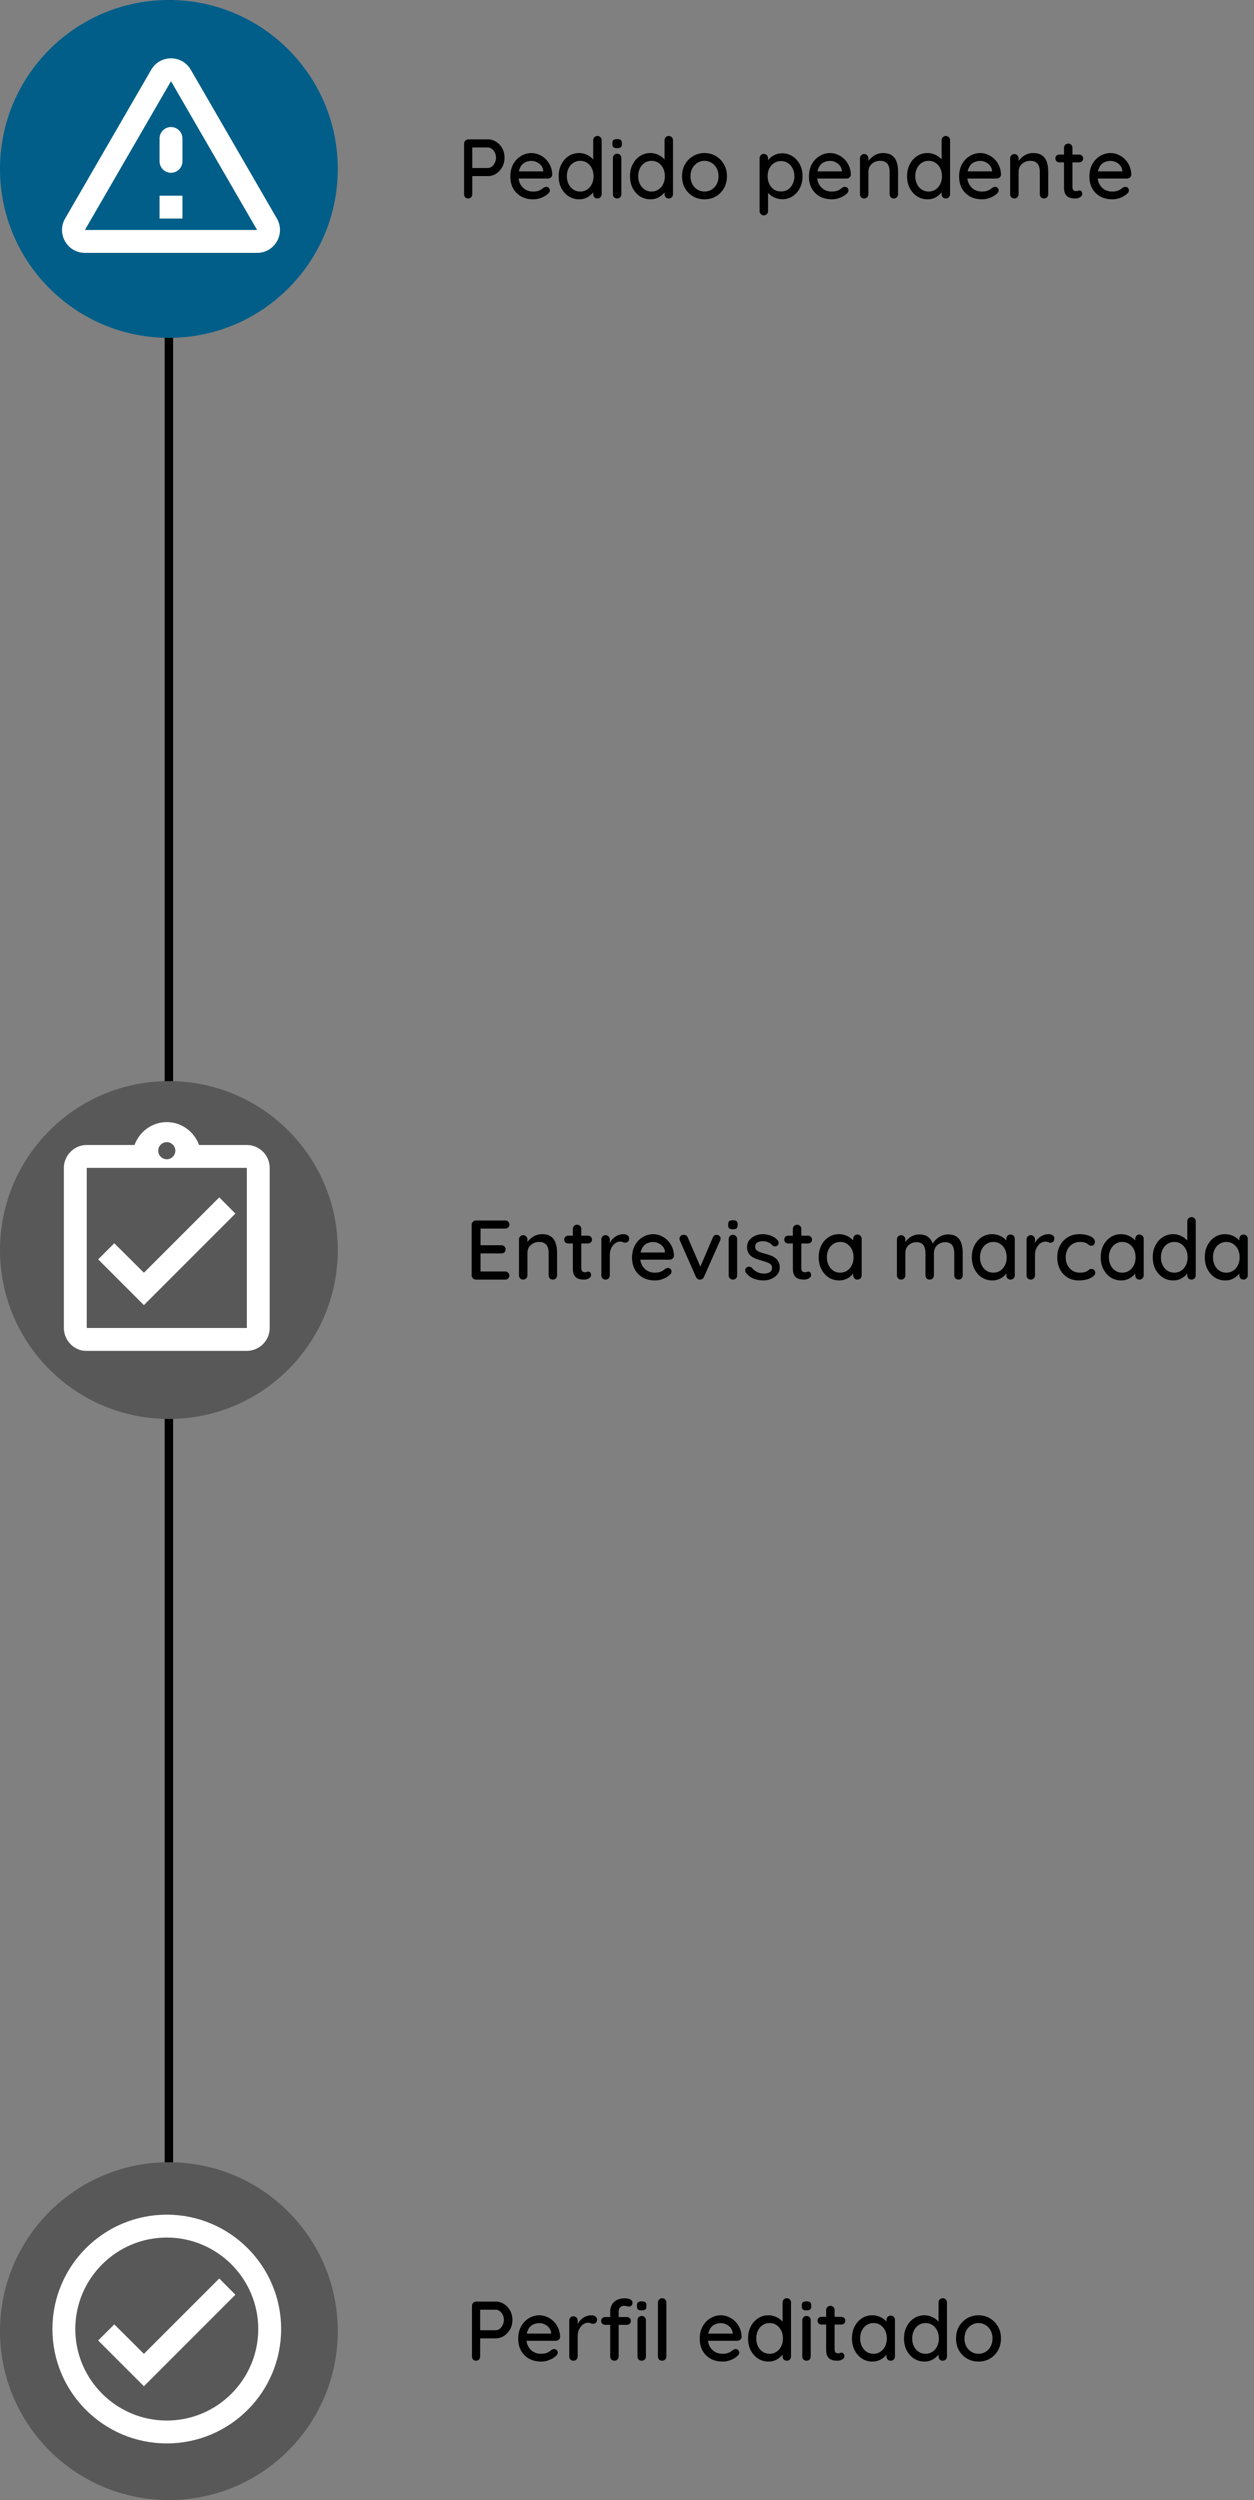 <svg width="297" height="592" viewBox="0 0 297 592" fill="none" xmlns="http://www.w3.org/2000/svg">
<rect x="0" y="0" width="297" height="592" fill="#808080" stroke="none"/>
<path d="M40 0L40 592" stroke="black" stroke-width="2"/>
<circle cx="40" cy="40" r="40" fill="#005E89"/>
<path d="M40.5 19.223L60.894 54.458H20.106L40.5 19.223ZM15.421 51.75C13.336 55.352 15.936 59.875 20.106 59.875H60.894C65.065 59.875 67.665 55.352 65.579 51.75L45.186 16.515C43.1 12.912 37.9 12.912 35.815 16.515L15.421 51.75ZM37.792 32.792V38.208C37.792 39.698 39.011 40.917 40.5 40.917C41.99 40.917 43.209 39.698 43.209 38.208V32.792C43.209 31.302 41.99 30.083 40.5 30.083C39.011 30.083 37.792 31.302 37.792 32.792ZM37.792 46.333H43.209V51.75H37.792V46.333Z" fill="white"/>
<path d="M115.555 33C116.262 33 116.915 33.193 117.515 33.58C118.115 33.953 118.595 34.467 118.955 35.12C119.315 35.773 119.495 36.507 119.495 37.32C119.495 38.133 119.315 38.873 118.955 39.54C118.595 40.193 118.115 40.72 117.515 41.12C116.915 41.507 116.262 41.7 115.555 41.7H111.695L111.855 41.38V45.98C111.855 46.273 111.762 46.52 111.575 46.72C111.402 46.907 111.168 47 110.875 47C110.595 47 110.362 46.907 110.175 46.72C110.002 46.52 109.915 46.273 109.915 45.98V34.02C109.915 33.727 110.015 33.487 110.215 33.3C110.415 33.1 110.655 33 110.935 33H115.555ZM115.555 39.78C115.902 39.78 116.215 39.667 116.495 39.44C116.788 39.213 117.022 38.913 117.195 38.54C117.382 38.167 117.475 37.76 117.475 37.32C117.475 36.88 117.382 36.48 117.195 36.12C117.022 35.76 116.788 35.473 116.495 35.26C116.215 35.033 115.902 34.92 115.555 34.92H111.655L111.855 34.62V40.04L111.675 39.78H115.555ZM126.311 47.2C125.218 47.2 124.258 46.973 123.431 46.52C122.618 46.053 121.985 45.42 121.531 44.62C121.091 43.807 120.871 42.88 120.871 41.84C120.871 40.667 121.105 39.667 121.571 38.84C122.051 38 122.671 37.36 123.431 36.92C124.205 36.467 125.018 36.24 125.871 36.24C126.511 36.24 127.125 36.373 127.711 36.64C128.311 36.893 128.838 37.253 129.291 37.72C129.745 38.173 130.105 38.713 130.371 39.34C130.638 39.953 130.778 40.627 130.791 41.36C130.778 41.627 130.671 41.847 130.471 42.02C130.271 42.193 130.038 42.28 129.771 42.28H122.011L121.531 40.58H129.051L128.671 40.94V40.44C128.631 39.973 128.471 39.567 128.191 39.22C127.911 38.86 127.565 38.587 127.151 38.4C126.751 38.2 126.325 38.1 125.871 38.1C125.471 38.1 125.085 38.167 124.711 38.3C124.338 38.42 124.011 38.62 123.731 38.9C123.451 39.18 123.225 39.553 123.051 40.02C122.878 40.473 122.791 41.04 122.791 41.72C122.791 42.453 122.945 43.093 123.251 43.64C123.558 44.187 123.971 44.613 124.491 44.92C125.011 45.213 125.591 45.36 126.231 45.36C126.711 45.36 127.111 45.313 127.431 45.22C127.751 45.113 128.018 44.987 128.231 44.84C128.445 44.693 128.631 44.553 128.791 44.42C129.005 44.3 129.205 44.24 129.391 44.24C129.631 44.24 129.831 44.327 129.991 44.5C130.151 44.66 130.231 44.853 130.231 45.08C130.231 45.373 130.085 45.64 129.791 45.88C129.431 46.227 128.931 46.533 128.291 46.8C127.665 47.067 127.005 47.2 126.311 47.2ZM141.497 32.2C141.777 32.2 142.01 32.293 142.197 32.48C142.397 32.667 142.497 32.913 142.497 33.22V45.98C142.497 46.273 142.397 46.52 142.197 46.72C142.01 46.907 141.777 47 141.497 47C141.203 47 140.963 46.907 140.777 46.72C140.59 46.52 140.497 46.273 140.497 45.98V44.54L140.897 44.56C140.897 44.8 140.797 45.073 140.597 45.38C140.41 45.673 140.15 45.96 139.817 46.24C139.483 46.52 139.09 46.753 138.637 46.94C138.183 47.113 137.697 47.2 137.177 47.2C136.27 47.2 135.443 46.967 134.697 46.5C133.963 46.02 133.383 45.373 132.957 44.56C132.53 43.733 132.317 42.787 132.317 41.72C132.317 40.653 132.53 39.713 132.957 38.9C133.383 38.073 133.957 37.427 134.677 36.96C135.41 36.48 136.223 36.24 137.117 36.24C137.677 36.24 138.197 36.333 138.677 36.52C139.17 36.707 139.597 36.947 139.957 37.24C140.317 37.533 140.597 37.847 140.797 38.18C141.01 38.5 141.117 38.807 141.117 39.1L140.497 39.16V33.22C140.497 32.927 140.59 32.687 140.777 32.5C140.963 32.3 141.203 32.2 141.497 32.2ZM137.417 45.36C138.043 45.36 138.59 45.2 139.057 44.88C139.537 44.56 139.91 44.127 140.177 43.58C140.443 43.033 140.577 42.413 140.577 41.72C140.577 41.027 140.443 40.407 140.177 39.86C139.91 39.313 139.537 38.88 139.057 38.56C138.59 38.24 138.043 38.08 137.417 38.08C136.803 38.08 136.257 38.24 135.777 38.56C135.297 38.88 134.923 39.313 134.657 39.86C134.39 40.407 134.257 41.027 134.257 41.72C134.257 42.413 134.39 43.033 134.657 43.58C134.923 44.127 135.297 44.56 135.777 44.88C136.257 45.2 136.803 45.36 137.417 45.36ZM147.161 45.98C147.161 46.273 147.068 46.52 146.881 46.72C146.694 46.907 146.454 47 146.161 47C145.881 47 145.641 46.907 145.441 46.72C145.254 46.52 145.161 46.273 145.161 45.98V37.42C145.161 37.127 145.254 36.887 145.441 36.7C145.641 36.5 145.881 36.4 146.161 36.4C146.454 36.4 146.694 36.5 146.881 36.7C147.068 36.887 147.161 37.127 147.161 37.42V45.98ZM146.141 35.08C145.754 35.08 145.474 35.013 145.301 34.88C145.128 34.733 145.041 34.493 145.041 34.16V33.84C145.041 33.507 145.134 33.273 145.321 33.14C145.508 33.007 145.788 32.94 146.161 32.94C146.561 32.94 146.848 33.013 147.021 33.16C147.194 33.293 147.281 33.52 147.281 33.84V34.16C147.281 34.507 147.188 34.747 147.001 34.88C146.828 35.013 146.541 35.08 146.141 35.08ZM158.391 32.2C158.671 32.2 158.905 32.293 159.091 32.48C159.291 32.667 159.391 32.913 159.391 33.22V45.98C159.391 46.273 159.291 46.52 159.091 46.72C158.905 46.907 158.671 47 158.391 47C158.098 47 157.858 46.907 157.671 46.72C157.485 46.52 157.391 46.273 157.391 45.98V44.54L157.791 44.56C157.791 44.8 157.691 45.073 157.491 45.38C157.305 45.673 157.045 45.96 156.711 46.24C156.378 46.52 155.985 46.753 155.531 46.94C155.078 47.113 154.591 47.2 154.071 47.2C153.165 47.2 152.338 46.967 151.591 46.5C150.858 46.02 150.278 45.373 149.851 44.56C149.425 43.733 149.211 42.787 149.211 41.72C149.211 40.653 149.425 39.713 149.851 38.9C150.278 38.073 150.851 37.427 151.571 36.96C152.305 36.48 153.118 36.24 154.011 36.24C154.571 36.24 155.091 36.333 155.571 36.52C156.065 36.707 156.491 36.947 156.851 37.24C157.211 37.533 157.491 37.847 157.691 38.18C157.905 38.5 158.011 38.807 158.011 39.1L157.391 39.16V33.22C157.391 32.927 157.485 32.687 157.671 32.5C157.858 32.3 158.098 32.2 158.391 32.2ZM154.311 45.36C154.938 45.36 155.485 45.2 155.951 44.88C156.431 44.56 156.805 44.127 157.071 43.58C157.338 43.033 157.471 42.413 157.471 41.72C157.471 41.027 157.338 40.407 157.071 39.86C156.805 39.313 156.431 38.88 155.951 38.56C155.485 38.24 154.938 38.08 154.311 38.08C153.698 38.08 153.151 38.24 152.671 38.56C152.191 38.88 151.818 39.313 151.551 39.86C151.285 40.407 151.151 41.027 151.151 41.72C151.151 42.413 151.285 43.033 151.551 43.58C151.818 44.127 152.191 44.56 152.671 44.88C153.151 45.2 153.698 45.36 154.311 45.36ZM172.175 41.74C172.175 42.807 171.935 43.753 171.455 44.58C170.989 45.393 170.355 46.033 169.555 46.5C168.755 46.967 167.855 47.2 166.855 47.2C165.869 47.2 164.969 46.967 164.155 46.5C163.355 46.033 162.715 45.393 162.235 44.58C161.769 43.753 161.535 42.807 161.535 41.74C161.535 40.66 161.769 39.713 162.235 38.9C162.715 38.073 163.355 37.427 164.155 36.96C164.969 36.48 165.869 36.24 166.855 36.24C167.855 36.24 168.755 36.48 169.555 36.96C170.355 37.427 170.989 38.073 171.455 38.9C171.935 39.713 172.175 40.66 172.175 41.74ZM170.175 41.74C170.175 41.007 170.029 40.373 169.735 39.84C169.442 39.293 169.042 38.867 168.535 38.56C168.042 38.24 167.482 38.08 166.855 38.08C166.242 38.08 165.682 38.24 165.175 38.56C164.682 38.867 164.282 39.293 163.975 39.84C163.682 40.373 163.535 41.007 163.535 41.74C163.535 42.447 163.682 43.073 163.975 43.62C164.282 44.167 164.682 44.593 165.175 44.9C165.682 45.207 166.242 45.36 166.855 45.36C167.482 45.36 168.042 45.207 168.535 44.9C169.042 44.593 169.442 44.167 169.735 43.62C170.029 43.073 170.175 42.447 170.175 41.74ZM185.21 36.3C186.143 36.3 186.97 36.533 187.69 37C188.423 37.467 189.003 38.107 189.43 38.92C189.856 39.72 190.07 40.653 190.07 41.72C190.07 42.787 189.856 43.733 189.43 44.56C189.003 45.373 188.43 46.013 187.71 46.48C186.99 46.947 186.176 47.18 185.27 47.18C184.763 47.18 184.283 47.1 183.83 46.94C183.376 46.78 182.976 46.573 182.63 46.32C182.283 46.053 181.996 45.773 181.77 45.48C181.556 45.187 181.423 44.913 181.37 44.66L181.91 44.4V49.98C181.91 50.273 181.81 50.513 181.61 50.7C181.423 50.9 181.19 51 180.91 51C180.616 51 180.376 50.9 180.19 50.7C180.003 50.513 179.91 50.273 179.91 49.98V37.46C179.91 37.18 180.003 36.94 180.19 36.74C180.376 36.54 180.616 36.44 180.91 36.44C181.19 36.44 181.423 36.54 181.61 36.74C181.81 36.94 181.91 37.18 181.91 37.46V38.84L181.59 38.66C181.63 38.407 181.756 38.147 181.97 37.88C182.183 37.6 182.45 37.34 182.77 37.1C183.103 36.86 183.476 36.667 183.89 36.52C184.316 36.373 184.756 36.3 185.21 36.3ZM184.99 38.14C184.35 38.14 183.79 38.3 183.31 38.62C182.843 38.927 182.476 39.347 182.21 39.88C181.943 40.413 181.81 41.027 181.81 41.72C181.81 42.4 181.943 43.02 182.21 43.58C182.476 44.127 182.843 44.56 183.31 44.88C183.79 45.187 184.35 45.34 184.99 45.34C185.616 45.34 186.163 45.187 186.63 44.88C187.096 44.56 187.463 44.127 187.73 43.58C188.01 43.02 188.15 42.4 188.15 41.72C188.15 41.04 188.01 40.433 187.73 39.9C187.463 39.353 187.096 38.927 186.63 38.62C186.163 38.3 185.616 38.14 184.99 38.14ZM197.034 47.2C195.941 47.2 194.981 46.973 194.154 46.52C193.341 46.053 192.707 45.42 192.254 44.62C191.814 43.807 191.594 42.88 191.594 41.84C191.594 40.667 191.827 39.667 192.294 38.84C192.774 38 193.394 37.36 194.154 36.92C194.927 36.467 195.741 36.24 196.594 36.24C197.234 36.24 197.847 36.373 198.434 36.64C199.034 36.893 199.561 37.253 200.014 37.72C200.467 38.173 200.827 38.713 201.094 39.34C201.361 39.953 201.501 40.627 201.514 41.36C201.501 41.627 201.394 41.847 201.194 42.02C200.994 42.193 200.761 42.28 200.494 42.28H192.734L192.254 40.58H199.774L199.394 40.94V40.44C199.354 39.973 199.194 39.567 198.914 39.22C198.634 38.86 198.287 38.587 197.874 38.4C197.474 38.2 197.047 38.1 196.594 38.1C196.194 38.1 195.807 38.167 195.434 38.3C195.061 38.42 194.734 38.62 194.454 38.9C194.174 39.18 193.947 39.553 193.774 40.02C193.601 40.473 193.514 41.04 193.514 41.72C193.514 42.453 193.667 43.093 193.974 43.64C194.281 44.187 194.694 44.613 195.214 44.92C195.734 45.213 196.314 45.36 196.954 45.36C197.434 45.36 197.834 45.313 198.154 45.22C198.474 45.113 198.741 44.987 198.954 44.84C199.167 44.693 199.354 44.553 199.514 44.42C199.727 44.3 199.927 44.24 200.114 44.24C200.354 44.24 200.554 44.327 200.714 44.5C200.874 44.66 200.954 44.853 200.954 45.08C200.954 45.373 200.807 45.64 200.514 45.88C200.154 46.227 199.654 46.533 199.014 46.8C198.387 47.067 197.727 47.2 197.034 47.2ZM209.099 36.24C210.046 36.24 210.779 36.44 211.299 36.84C211.819 37.227 212.179 37.753 212.379 38.42C212.593 39.073 212.699 39.807 212.699 40.62V45.98C212.699 46.273 212.599 46.52 212.399 46.72C212.213 46.907 211.979 47 211.699 47C211.406 47 211.166 46.907 210.979 46.72C210.793 46.52 210.699 46.273 210.699 45.98V40.64C210.699 40.16 210.633 39.733 210.499 39.36C210.366 38.973 210.133 38.667 209.799 38.44C209.479 38.2 209.026 38.08 208.439 38.08C207.893 38.08 207.413 38.2 206.999 38.44C206.586 38.667 206.259 38.973 206.019 39.36C205.793 39.733 205.679 40.16 205.679 40.64V45.98C205.679 46.273 205.579 46.52 205.379 46.72C205.193 46.907 204.959 47 204.679 47C204.386 47 204.146 46.907 203.959 46.72C203.773 46.52 203.679 46.273 203.679 45.98V37.5C203.679 37.207 203.773 36.967 203.959 36.78C204.146 36.58 204.386 36.48 204.679 36.48C204.959 36.48 205.193 36.58 205.379 36.78C205.579 36.967 205.679 37.207 205.679 37.5V38.62L205.319 38.82C205.413 38.527 205.573 38.233 205.799 37.94C206.039 37.633 206.326 37.353 206.659 37.1C206.993 36.833 207.366 36.627 207.779 36.48C208.193 36.32 208.633 36.24 209.099 36.24ZM224.016 32.2C224.296 32.2 224.53 32.293 224.716 32.48C224.916 32.667 225.016 32.913 225.016 33.22V45.98C225.016 46.273 224.916 46.52 224.716 46.72C224.53 46.907 224.296 47 224.016 47C223.723 47 223.483 46.907 223.296 46.72C223.11 46.52 223.016 46.273 223.016 45.98V44.54L223.416 44.56C223.416 44.8 223.316 45.073 223.116 45.38C222.93 45.673 222.67 45.96 222.336 46.24C222.003 46.52 221.61 46.753 221.156 46.94C220.703 47.113 220.216 47.2 219.696 47.2C218.79 47.2 217.963 46.967 217.216 46.5C216.483 46.02 215.903 45.373 215.476 44.56C215.05 43.733 214.836 42.787 214.836 41.72C214.836 40.653 215.05 39.713 215.476 38.9C215.903 38.073 216.476 37.427 217.196 36.96C217.93 36.48 218.743 36.24 219.636 36.24C220.196 36.24 220.716 36.333 221.196 36.52C221.69 36.707 222.116 36.947 222.476 37.24C222.836 37.533 223.116 37.847 223.316 38.18C223.53 38.5 223.636 38.807 223.636 39.1L223.016 39.16V33.22C223.016 32.927 223.11 32.687 223.296 32.5C223.483 32.3 223.723 32.2 224.016 32.2ZM219.936 45.36C220.563 45.36 221.11 45.2 221.576 44.88C222.056 44.56 222.43 44.127 222.696 43.58C222.963 43.033 223.096 42.413 223.096 41.72C223.096 41.027 222.963 40.407 222.696 39.86C222.43 39.313 222.056 38.88 221.576 38.56C221.11 38.24 220.563 38.08 219.936 38.08C219.323 38.08 218.776 38.24 218.296 38.56C217.816 38.88 217.443 39.313 217.176 39.86C216.91 40.407 216.776 41.027 216.776 41.72C216.776 42.413 216.91 43.033 217.176 43.58C217.443 44.127 217.816 44.56 218.296 44.88C218.776 45.2 219.323 45.36 219.936 45.36ZM232.6 47.2C231.507 47.2 230.547 46.973 229.72 46.52C228.907 46.053 228.274 45.42 227.82 44.62C227.38 43.807 227.16 42.88 227.16 41.84C227.16 40.667 227.394 39.667 227.86 38.84C228.34 38 228.96 37.36 229.72 36.92C230.494 36.467 231.307 36.24 232.16 36.24C232.8 36.24 233.414 36.373 234 36.64C234.6 36.893 235.127 37.253 235.58 37.72C236.034 38.173 236.394 38.713 236.66 39.34C236.927 39.953 237.067 40.627 237.08 41.36C237.067 41.627 236.96 41.847 236.76 42.02C236.56 42.193 236.327 42.28 236.06 42.28H228.3L227.82 40.58H235.34L234.96 40.94V40.44C234.92 39.973 234.76 39.567 234.48 39.22C234.2 38.86 233.854 38.587 233.44 38.4C233.04 38.2 232.614 38.1 232.16 38.1C231.76 38.1 231.374 38.167 231 38.3C230.627 38.42 230.3 38.62 230.02 38.9C229.74 39.18 229.514 39.553 229.34 40.02C229.167 40.473 229.08 41.04 229.08 41.72C229.08 42.453 229.234 43.093 229.54 43.64C229.847 44.187 230.26 44.613 230.78 44.92C231.3 45.213 231.88 45.36 232.52 45.36C233 45.36 233.4 45.313 233.72 45.22C234.04 45.113 234.307 44.987 234.52 44.84C234.734 44.693 234.92 44.553 235.08 44.42C235.294 44.3 235.494 44.24 235.68 44.24C235.92 44.24 236.12 44.327 236.28 44.5C236.44 44.66 236.52 44.853 236.52 45.08C236.52 45.373 236.374 45.64 236.08 45.88C235.72 46.227 235.22 46.533 234.58 46.8C233.954 47.067 233.294 47.2 232.6 47.2ZM244.666 36.24C245.612 36.24 246.346 36.44 246.866 36.84C247.386 37.227 247.746 37.753 247.946 38.42C248.159 39.073 248.266 39.807 248.266 40.62V45.98C248.266 46.273 248.166 46.52 247.966 46.72C247.779 46.907 247.546 47 247.266 47C246.972 47 246.732 46.907 246.546 46.72C246.359 46.52 246.266 46.273 246.266 45.98V40.64C246.266 40.16 246.199 39.733 246.066 39.36C245.932 38.973 245.699 38.667 245.366 38.44C245.046 38.2 244.592 38.08 244.006 38.08C243.459 38.08 242.979 38.2 242.566 38.44C242.152 38.667 241.826 38.973 241.586 39.36C241.359 39.733 241.246 40.16 241.246 40.64V45.98C241.246 46.273 241.146 46.52 240.946 46.72C240.759 46.907 240.526 47 240.246 47C239.952 47 239.712 46.907 239.526 46.72C239.339 46.52 239.246 46.273 239.246 45.98V37.5C239.246 37.207 239.339 36.967 239.526 36.78C239.712 36.58 239.952 36.48 240.246 36.48C240.526 36.48 240.759 36.58 240.946 36.78C241.146 36.967 241.246 37.207 241.246 37.5V38.62L240.886 38.82C240.979 38.527 241.139 38.233 241.366 37.94C241.606 37.633 241.892 37.353 242.226 37.1C242.559 36.833 242.932 36.627 243.346 36.48C243.759 36.32 244.199 36.24 244.666 36.24ZM250.903 36.6H255.603C255.869 36.6 256.089 36.693 256.263 36.88C256.449 37.053 256.543 37.273 256.543 37.54C256.543 37.793 256.449 38.007 256.263 38.18C256.089 38.353 255.869 38.44 255.603 38.44H250.903C250.636 38.44 250.409 38.353 250.223 38.18C250.049 37.993 249.963 37.773 249.963 37.52C249.963 37.253 250.049 37.033 250.223 36.86C250.409 36.687 250.636 36.6 250.903 36.6ZM253.003 34C253.296 34 253.536 34.1 253.723 34.3C253.909 34.487 254.003 34.727 254.003 35.02V44.3C254.003 44.54 254.043 44.733 254.123 44.88C254.203 45.027 254.309 45.127 254.443 45.18C254.589 45.233 254.736 45.26 254.883 45.26C255.029 45.26 255.156 45.233 255.263 45.18C255.383 45.127 255.523 45.1 255.683 45.1C255.843 45.1 255.989 45.173 256.123 45.32C256.256 45.467 256.323 45.667 256.323 45.92C256.323 46.24 256.149 46.5 255.803 46.7C255.456 46.9 255.083 47 254.683 47C254.456 47 254.189 46.98 253.883 46.94C253.576 46.9 253.276 46.8 252.983 46.64C252.703 46.48 252.469 46.227 252.283 45.88C252.096 45.52 252.003 45.02 252.003 44.38V35.02C252.003 34.727 252.096 34.487 252.283 34.3C252.483 34.1 252.723 34 253.003 34ZM263.46 47.2C262.366 47.2 261.406 46.973 260.58 46.52C259.766 46.053 259.133 45.42 258.68 44.62C258.24 43.807 258.02 42.88 258.02 41.84C258.02 40.667 258.253 39.667 258.72 38.84C259.2 38 259.82 37.36 260.58 36.92C261.353 36.467 262.166 36.24 263.02 36.24C263.66 36.24 264.273 36.373 264.86 36.64C265.46 36.893 265.986 37.253 266.44 37.72C266.893 38.173 267.253 38.713 267.52 39.34C267.786 39.953 267.926 40.627 267.94 41.36C267.926 41.627 267.82 41.847 267.62 42.02C267.42 42.193 267.186 42.28 266.92 42.28H259.16L258.68 40.58H266.2L265.82 40.94V40.44C265.78 39.973 265.62 39.567 265.34 39.22C265.06 38.86 264.713 38.587 264.3 38.4C263.9 38.2 263.473 38.1 263.02 38.1C262.62 38.1 262.233 38.167 261.86 38.3C261.486 38.42 261.16 38.62 260.88 38.9C260.6 39.18 260.373 39.553 260.2 40.02C260.026 40.473 259.94 41.04 259.94 41.72C259.94 42.453 260.093 43.093 260.4 43.64C260.706 44.187 261.12 44.613 261.64 44.92C262.16 45.213 262.74 45.36 263.38 45.36C263.86 45.36 264.26 45.313 264.58 45.22C264.9 45.113 265.166 44.987 265.38 44.84C265.593 44.693 265.78 44.553 265.94 44.42C266.153 44.3 266.353 44.24 266.54 44.24C266.78 44.24 266.98 44.327 267.14 44.5C267.3 44.66 267.38 44.853 267.38 45.08C267.38 45.373 267.233 45.64 266.94 45.88C266.58 46.227 266.08 46.533 265.44 46.8C264.813 47.067 264.153 47.2 263.46 47.2Z" fill="black"/>
<circle cx="40" cy="296" r="40" fill="#585858"/>
<path d="M55.75 287.375L51.931 283.529L34.083 301.377L27.069 294.39L23.25 298.208L34.083 309.042L55.75 287.375ZM58.458 271.125H47.138C46 267.983 43.021 265.708 39.5 265.708C35.979 265.708 33 267.983 31.863 271.125H20.542C20.163 271.125 19.81 271.152 19.458 271.233C18.402 271.45 17.454 271.992 16.723 272.723C16.235 273.21 15.829 273.806 15.558 274.456C15.287 275.079 15.125 275.783 15.125 276.542V314.458C15.125 315.19 15.287 315.921 15.558 316.571C15.829 317.221 16.235 317.79 16.723 318.304C17.454 319.035 18.402 319.577 19.458 319.794C19.81 319.848 20.163 319.875 20.542 319.875H58.458C61.438 319.875 63.875 317.437 63.875 314.458V276.542C63.875 273.562 61.438 271.125 58.458 271.125ZM39.5 270.448C40.61 270.448 41.531 271.369 41.531 272.479C41.531 273.59 40.61 274.51 39.5 274.51C38.39 274.51 37.469 273.59 37.469 272.479C37.469 271.369 38.39 270.448 39.5 270.448ZM58.458 314.458H20.542V276.542H58.458V314.458Z" fill="white"/>
<path d="M112.732 289H119.652C119.932 289 120.165 289.093 120.352 289.28C120.552 289.467 120.652 289.7 120.652 289.98C120.652 290.26 120.552 290.487 120.352 290.66C120.165 290.833 119.932 290.92 119.652 290.92H113.612L113.812 290.58V295.06L113.632 294.86H118.752C119.032 294.86 119.265 294.953 119.452 295.14C119.652 295.327 119.752 295.567 119.752 295.86C119.752 296.14 119.652 296.367 119.452 296.54C119.265 296.713 119.032 296.8 118.752 296.8H113.672L113.812 296.62V301.24L113.672 301.08H119.652C119.932 301.08 120.165 301.18 120.352 301.38C120.552 301.567 120.652 301.787 120.652 302.04C120.652 302.32 120.552 302.553 120.352 302.74C120.165 302.913 119.932 303 119.652 303H112.732C112.452 303 112.212 302.907 112.012 302.72C111.812 302.52 111.712 302.273 111.712 301.98V290.02C111.712 289.727 111.812 289.487 112.012 289.3C112.212 289.1 112.452 289 112.732 289ZM128.338 292.24C129.284 292.24 130.018 292.44 130.538 292.84C131.058 293.227 131.418 293.753 131.618 294.42C131.831 295.073 131.938 295.807 131.938 296.62V301.98C131.938 302.273 131.838 302.52 131.638 302.72C131.451 302.907 131.218 303 130.938 303C130.644 303 130.404 302.907 130.218 302.72C130.031 302.52 129.938 302.273 129.938 301.98V296.64C129.938 296.16 129.871 295.733 129.738 295.36C129.604 294.973 129.371 294.667 129.038 294.44C128.718 294.2 128.264 294.08 127.678 294.08C127.131 294.08 126.651 294.2 126.238 294.44C125.824 294.667 125.498 294.973 125.258 295.36C125.031 295.733 124.918 296.16 124.918 296.64V301.98C124.918 302.273 124.818 302.52 124.618 302.72C124.431 302.907 124.198 303 123.918 303C123.624 303 123.384 302.907 123.198 302.72C123.011 302.52 122.918 302.273 122.918 301.98V293.5C122.918 293.207 123.011 292.967 123.198 292.78C123.384 292.58 123.624 292.48 123.918 292.48C124.198 292.48 124.431 292.58 124.618 292.78C124.818 292.967 124.918 293.207 124.918 293.5V294.62L124.558 294.82C124.651 294.527 124.811 294.233 125.038 293.94C125.278 293.633 125.564 293.353 125.898 293.1C126.231 292.833 126.604 292.627 127.018 292.48C127.431 292.32 127.871 292.24 128.338 292.24ZM134.574 292.6H139.274C139.541 292.6 139.761 292.693 139.934 292.88C140.121 293.053 140.214 293.273 140.214 293.54C140.214 293.793 140.121 294.007 139.934 294.18C139.761 294.353 139.541 294.44 139.274 294.44H134.574C134.308 294.44 134.081 294.353 133.894 294.18C133.721 293.993 133.634 293.773 133.634 293.52C133.634 293.253 133.721 293.033 133.894 292.86C134.081 292.687 134.308 292.6 134.574 292.6ZM136.674 290C136.968 290 137.208 290.1 137.394 290.3C137.581 290.487 137.674 290.727 137.674 291.02V300.3C137.674 300.54 137.714 300.733 137.794 300.88C137.874 301.027 137.981 301.127 138.114 301.18C138.261 301.233 138.408 301.26 138.554 301.26C138.701 301.26 138.828 301.233 138.934 301.18C139.054 301.127 139.194 301.1 139.354 301.1C139.514 301.1 139.661 301.173 139.794 301.32C139.928 301.467 139.994 301.667 139.994 301.92C139.994 302.24 139.821 302.5 139.474 302.7C139.128 302.9 138.754 303 138.354 303C138.128 303 137.861 302.98 137.554 302.94C137.248 302.9 136.948 302.8 136.654 302.64C136.374 302.48 136.141 302.227 135.954 301.88C135.768 301.52 135.674 301.02 135.674 300.38V291.02C135.674 290.727 135.768 290.487 135.954 290.3C136.154 290.1 136.394 290 136.674 290ZM143.429 303C143.136 303 142.896 302.907 142.709 302.72C142.523 302.52 142.429 302.273 142.429 301.98V293.5C142.429 293.207 142.523 292.967 142.709 292.78C142.896 292.58 143.136 292.48 143.429 292.48C143.709 292.48 143.943 292.58 144.129 292.78C144.329 292.967 144.429 293.207 144.429 293.5V295.74L144.229 294.88C144.336 294.507 144.496 294.16 144.709 293.84C144.936 293.52 145.203 293.24 145.509 293C145.816 292.76 146.156 292.573 146.529 292.44C146.916 292.307 147.316 292.24 147.729 292.24C148.076 292.24 148.376 292.333 148.629 292.52C148.883 292.707 149.009 292.94 149.009 293.22C149.009 293.58 148.916 293.847 148.729 294.02C148.543 294.18 148.336 294.26 148.109 294.26C147.909 294.26 147.716 294.22 147.529 294.14C147.343 294.047 147.123 294 146.869 294C146.589 294 146.303 294.073 146.009 294.22C145.716 294.367 145.449 294.587 145.209 294.88C144.969 295.16 144.776 295.493 144.629 295.88C144.496 296.267 144.429 296.7 144.429 297.18V301.98C144.429 302.273 144.329 302.52 144.129 302.72C143.943 302.907 143.709 303 143.429 303ZM155.139 303.2C154.046 303.2 153.086 302.973 152.259 302.52C151.446 302.053 150.813 301.42 150.359 300.62C149.919 299.807 149.699 298.88 149.699 297.84C149.699 296.667 149.933 295.667 150.399 294.84C150.879 294 151.499 293.36 152.259 292.92C153.033 292.467 153.846 292.24 154.699 292.24C155.339 292.24 155.953 292.373 156.539 292.64C157.139 292.893 157.666 293.253 158.119 293.72C158.573 294.173 158.933 294.713 159.199 295.34C159.466 295.953 159.606 296.627 159.619 297.36C159.606 297.627 159.499 297.847 159.299 298.02C159.099 298.193 158.866 298.28 158.599 298.28H150.839L150.359 296.58H157.879L157.499 296.94V296.44C157.459 295.973 157.299 295.567 157.019 295.22C156.739 294.86 156.393 294.587 155.979 294.4C155.579 294.2 155.153 294.1 154.699 294.1C154.299 294.1 153.913 294.167 153.539 294.3C153.166 294.42 152.839 294.62 152.559 294.9C152.279 295.18 152.053 295.553 151.879 296.02C151.706 296.473 151.619 297.04 151.619 297.72C151.619 298.453 151.773 299.093 152.079 299.64C152.386 300.187 152.799 300.613 153.319 300.92C153.839 301.213 154.419 301.36 155.059 301.36C155.539 301.36 155.939 301.313 156.259 301.22C156.579 301.113 156.846 300.987 157.059 300.84C157.273 300.693 157.459 300.553 157.619 300.42C157.833 300.3 158.033 300.24 158.219 300.24C158.459 300.24 158.659 300.327 158.819 300.5C158.979 300.66 159.059 300.853 159.059 301.08C159.059 301.373 158.913 301.64 158.619 301.88C158.259 302.227 157.759 302.533 157.119 302.8C156.493 303.067 155.833 303.2 155.139 303.2ZM161.927 292.38C162.127 292.38 162.314 292.433 162.487 292.54C162.674 292.647 162.807 292.807 162.887 293.02L166.027 300.28L165.647 300.46L168.827 293.04C169.014 292.6 169.314 292.387 169.727 292.4C169.994 292.4 170.214 292.487 170.387 292.66C170.574 292.82 170.667 293.033 170.667 293.3C170.667 293.38 170.654 293.467 170.627 293.56C170.6 293.64 170.567 293.72 170.527 293.8L166.727 302.36C166.554 302.76 166.267 302.973 165.867 303C165.667 303.027 165.467 302.987 165.267 302.88C165.08 302.76 164.934 302.587 164.827 302.36L161.047 293.8C161.02 293.747 160.994 293.68 160.967 293.6C160.94 293.507 160.927 293.4 160.927 293.28C160.927 293.08 161.014 292.88 161.187 292.68C161.374 292.48 161.62 292.38 161.927 292.38ZM174.583 301.98C174.583 302.273 174.489 302.52 174.303 302.72C174.116 302.907 173.876 303 173.583 303C173.303 303 173.063 302.907 172.863 302.72C172.676 302.52 172.583 302.273 172.583 301.98V293.42C172.583 293.127 172.676 292.887 172.863 292.7C173.063 292.5 173.303 292.4 173.583 292.4C173.876 292.4 174.116 292.5 174.303 292.7C174.489 292.887 174.583 293.127 174.583 293.42V301.98ZM173.563 291.08C173.176 291.08 172.896 291.013 172.723 290.88C172.549 290.733 172.463 290.493 172.463 290.16V289.84C172.463 289.507 172.556 289.273 172.743 289.14C172.929 289.007 173.209 288.94 173.583 288.94C173.983 288.94 174.269 289.013 174.443 289.16C174.616 289.293 174.703 289.52 174.703 289.84V290.16C174.703 290.507 174.609 290.747 174.423 290.88C174.249 291.013 173.963 291.08 173.563 291.08ZM176.653 301.36C176.533 301.173 176.48 300.96 176.493 300.72C176.506 300.467 176.646 300.253 176.913 300.08C177.1 299.96 177.293 299.913 177.493 299.94C177.706 299.953 177.906 300.053 178.093 300.24C178.466 300.653 178.88 300.98 179.333 301.22C179.8 301.46 180.36 301.58 181.013 301.58C181.28 301.567 181.553 301.527 181.833 301.46C182.113 301.38 182.353 301.247 182.553 301.06C182.753 300.86 182.853 300.573 182.853 300.2C182.853 299.867 182.746 299.6 182.533 299.4C182.32 299.2 182.04 299.04 181.693 298.92C181.346 298.787 180.973 298.667 180.573 298.56C180.146 298.44 179.713 298.307 179.273 298.16C178.846 298.013 178.46 297.827 178.113 297.6C177.766 297.36 177.48 297.053 177.253 296.68C177.04 296.307 176.933 295.847 176.933 295.3C176.933 294.673 177.106 294.133 177.453 293.68C177.813 293.227 178.273 292.873 178.833 292.62C179.406 292.367 180.026 292.24 180.693 292.24C181.08 292.24 181.486 292.293 181.913 292.4C182.34 292.493 182.753 292.647 183.153 292.86C183.553 293.073 183.9 293.353 184.193 293.7C184.326 293.873 184.4 294.08 184.413 294.32C184.44 294.56 184.333 294.773 184.093 294.96C183.933 295.093 183.74 295.153 183.513 295.14C183.286 295.127 183.1 295.053 182.953 294.92C182.7 294.6 182.373 294.353 181.973 294.18C181.573 293.993 181.12 293.9 180.613 293.9C180.36 293.9 180.093 293.94 179.813 294.02C179.546 294.087 179.32 294.213 179.133 294.4C178.946 294.587 178.853 294.86 178.853 295.22C178.853 295.553 178.96 295.82 179.173 296.02C179.4 296.22 179.693 296.387 180.053 296.52C180.413 296.653 180.806 296.773 181.233 296.88C181.646 296.987 182.053 297.113 182.453 297.26C182.866 297.407 183.233 297.6 183.553 297.84C183.886 298.067 184.153 298.367 184.353 298.74C184.566 299.1 184.673 299.56 184.673 300.12C184.673 300.773 184.48 301.333 184.093 301.8C183.72 302.253 183.24 302.6 182.653 302.84C182.08 303.08 181.473 303.2 180.833 303.2C180.073 303.2 179.313 303.067 178.553 302.8C177.806 302.52 177.173 302.04 176.653 301.36ZM186.684 292.6H191.384C191.65 292.6 191.87 292.693 192.044 292.88C192.23 293.053 192.324 293.273 192.324 293.54C192.324 293.793 192.23 294.007 192.044 294.18C191.87 294.353 191.65 294.44 191.384 294.44H186.684C186.417 294.44 186.19 294.353 186.004 294.18C185.83 293.993 185.744 293.773 185.744 293.52C185.744 293.253 185.83 293.033 186.004 292.86C186.19 292.687 186.417 292.6 186.684 292.6ZM188.784 290C189.077 290 189.317 290.1 189.504 290.3C189.69 290.487 189.784 290.727 189.784 291.02V300.3C189.784 300.54 189.824 300.733 189.904 300.88C189.984 301.027 190.09 301.127 190.224 301.18C190.37 301.233 190.517 301.26 190.664 301.26C190.81 301.26 190.937 301.233 191.044 301.18C191.164 301.127 191.304 301.1 191.464 301.1C191.624 301.1 191.77 301.173 191.904 301.32C192.037 301.467 192.104 301.667 192.104 301.92C192.104 302.24 191.93 302.5 191.584 302.7C191.237 302.9 190.864 303 190.464 303C190.237 303 189.97 302.98 189.664 302.94C189.357 302.9 189.057 302.8 188.764 302.64C188.484 302.48 188.25 302.227 188.064 301.88C187.877 301.52 187.784 301.02 187.784 300.38V291.02C187.784 290.727 187.877 290.487 188.064 290.3C188.264 290.1 188.504 290 188.784 290ZM203.079 292.32C203.359 292.32 203.592 292.42 203.779 292.62C203.979 292.807 204.079 293.047 204.079 293.34V301.98C204.079 302.273 203.979 302.52 203.779 302.72C203.592 302.907 203.359 303 203.079 303C202.785 303 202.545 302.907 202.359 302.72C202.172 302.52 202.079 302.273 202.079 301.98V300.54L202.479 300.6C202.479 300.84 202.379 301.107 202.179 301.4C201.992 301.693 201.732 301.98 201.399 302.26C201.065 302.527 200.672 302.753 200.219 302.94C199.765 303.113 199.279 303.2 198.759 303.2C197.839 303.2 197.012 302.967 196.279 302.5C195.545 302.02 194.965 301.367 194.539 300.54C194.112 299.713 193.899 298.773 193.899 297.72C193.899 296.64 194.112 295.693 194.539 294.88C194.965 294.053 195.539 293.407 196.259 292.94C196.992 292.473 197.805 292.24 198.699 292.24C199.272 292.24 199.799 292.333 200.279 292.52C200.772 292.707 201.199 292.947 201.559 293.24C201.919 293.533 202.199 293.847 202.399 294.18C202.599 294.5 202.699 294.807 202.699 295.1L202.079 295.16V293.34C202.079 293.06 202.172 292.82 202.359 292.62C202.545 292.42 202.785 292.32 203.079 292.32ZM198.999 301.36C199.625 301.36 200.172 301.2 200.639 300.88C201.119 300.56 201.492 300.127 201.759 299.58C202.025 299.02 202.159 298.4 202.159 297.72C202.159 297.027 202.025 296.407 201.759 295.86C201.492 295.313 201.119 294.88 200.639 294.56C200.172 294.24 199.625 294.08 198.999 294.08C198.385 294.08 197.839 294.24 197.359 294.56C196.879 294.88 196.505 295.313 196.239 295.86C195.972 296.407 195.839 297.027 195.839 297.72C195.839 298.4 195.972 299.02 196.239 299.58C196.505 300.127 196.872 300.56 197.339 300.88C197.819 301.2 198.372 301.36 198.999 301.36ZM217.709 292.3C218.696 292.3 219.456 292.547 219.989 293.04C220.523 293.52 220.876 294.173 221.049 295L220.729 294.9L220.869 294.58C221.043 294.233 221.303 293.887 221.649 293.54C222.009 293.18 222.436 292.887 222.929 292.66C223.423 292.42 223.949 292.3 224.509 292.3C225.429 292.3 226.143 292.5 226.649 292.9C227.156 293.287 227.509 293.813 227.709 294.48C227.909 295.133 228.009 295.867 228.009 296.68V301.98C228.009 302.273 227.916 302.52 227.729 302.72C227.543 302.907 227.303 303 227.009 303C226.729 303 226.489 302.907 226.289 302.72C226.103 302.52 226.009 302.273 226.009 301.98V296.7C226.009 296.233 225.943 295.807 225.809 295.42C225.689 295.033 225.469 294.727 225.149 294.5C224.843 294.26 224.416 294.14 223.869 294.14C223.349 294.14 222.883 294.26 222.469 294.5C222.069 294.727 221.756 295.033 221.529 295.42C221.303 295.807 221.189 296.233 221.189 296.7V301.98C221.189 302.273 221.096 302.52 220.909 302.72C220.723 302.907 220.483 303 220.189 303C219.896 303 219.656 302.907 219.469 302.72C219.283 302.52 219.189 302.273 219.189 301.98V296.68C219.189 296.213 219.123 295.787 218.989 295.4C218.869 295.013 218.656 294.707 218.349 294.48C218.043 294.253 217.616 294.14 217.069 294.14C216.549 294.14 216.089 294.253 215.689 294.48C215.289 294.707 214.976 295.013 214.749 295.4C214.536 295.787 214.429 296.213 214.429 296.68V301.98C214.429 302.273 214.329 302.52 214.129 302.72C213.943 302.907 213.709 303 213.429 303C213.136 303 212.896 302.907 212.709 302.72C212.523 302.52 212.429 302.273 212.429 301.98V293.5C212.429 293.207 212.523 292.967 212.709 292.78C212.896 292.58 213.136 292.48 213.429 292.48C213.709 292.48 213.943 292.58 214.129 292.78C214.329 292.967 214.429 293.207 214.429 293.5V294.68L214.049 294.9C214.143 294.607 214.296 294.307 214.509 294C214.723 293.693 214.989 293.413 215.309 293.16C215.643 292.907 216.009 292.7 216.409 292.54C216.809 292.38 217.243 292.3 217.709 292.3ZM239.348 292.32C239.628 292.32 239.862 292.42 240.048 292.62C240.248 292.807 240.348 293.047 240.348 293.34V301.98C240.348 302.273 240.248 302.52 240.048 302.72C239.862 302.907 239.628 303 239.348 303C239.055 303 238.815 302.907 238.628 302.72C238.442 302.52 238.348 302.273 238.348 301.98V300.54L238.748 300.6C238.748 300.84 238.648 301.107 238.448 301.4C238.262 301.693 238.002 301.98 237.668 302.26C237.335 302.527 236.942 302.753 236.488 302.94C236.035 303.113 235.548 303.2 235.028 303.2C234.108 303.2 233.282 302.967 232.548 302.5C231.815 302.02 231.235 301.367 230.808 300.54C230.382 299.713 230.168 298.773 230.168 297.72C230.168 296.64 230.382 295.693 230.808 294.88C231.235 294.053 231.808 293.407 232.528 292.94C233.262 292.473 234.075 292.24 234.968 292.24C235.542 292.24 236.068 292.333 236.548 292.52C237.042 292.707 237.468 292.947 237.828 293.24C238.188 293.533 238.468 293.847 238.668 294.18C238.868 294.5 238.968 294.807 238.968 295.1L238.348 295.16V293.34C238.348 293.06 238.442 292.82 238.628 292.62C238.815 292.42 239.055 292.32 239.348 292.32ZM235.268 301.36C235.895 301.36 236.442 301.2 236.908 300.88C237.388 300.56 237.762 300.127 238.028 299.58C238.295 299.02 238.428 298.4 238.428 297.72C238.428 297.027 238.295 296.407 238.028 295.86C237.762 295.313 237.388 294.88 236.908 294.56C236.442 294.24 235.895 294.08 235.268 294.08C234.655 294.08 234.108 294.24 233.628 294.56C233.148 294.88 232.775 295.313 232.508 295.86C232.242 296.407 232.108 297.027 232.108 297.72C232.108 298.4 232.242 299.02 232.508 299.58C232.775 300.127 233.142 300.56 233.608 300.88C234.088 301.2 234.642 301.36 235.268 301.36ZM244.132 303C243.839 303 243.599 302.907 243.412 302.72C243.226 302.52 243.132 302.273 243.132 301.98V293.5C243.132 293.207 243.226 292.967 243.412 292.78C243.599 292.58 243.839 292.48 244.132 292.48C244.412 292.48 244.646 292.58 244.832 292.78C245.032 292.967 245.132 293.207 245.132 293.5V295.74L244.932 294.88C245.039 294.507 245.199 294.16 245.412 293.84C245.639 293.52 245.906 293.24 246.212 293C246.519 292.76 246.859 292.573 247.232 292.44C247.619 292.307 248.019 292.24 248.432 292.24C248.779 292.24 249.079 292.333 249.332 292.52C249.586 292.707 249.712 292.94 249.712 293.22C249.712 293.58 249.619 293.847 249.432 294.02C249.246 294.18 249.039 294.26 248.812 294.26C248.612 294.26 248.419 294.22 248.232 294.14C248.046 294.047 247.826 294 247.572 294C247.292 294 247.006 294.073 246.712 294.22C246.419 294.367 246.152 294.587 245.912 294.88C245.672 295.16 245.479 295.493 245.332 295.88C245.199 296.267 245.132 296.7 245.132 297.18V301.98C245.132 302.273 245.032 302.52 244.832 302.72C244.646 302.907 244.412 303 244.132 303ZM255.623 292.24C256.343 292.24 256.976 292.32 257.523 292.48C258.083 292.627 258.523 292.84 258.843 293.12C259.163 293.387 259.323 293.7 259.323 294.06C259.323 294.287 259.249 294.5 259.103 294.7C258.969 294.887 258.776 294.98 258.523 294.98C258.323 294.98 258.156 294.947 258.023 294.88C257.903 294.813 257.789 294.733 257.683 294.64C257.576 294.547 257.443 294.453 257.283 294.36C257.136 294.28 256.916 294.213 256.623 294.16C256.343 294.107 256.089 294.08 255.863 294.08C255.156 294.08 254.543 294.24 254.023 294.56C253.516 294.88 253.116 295.313 252.823 295.86C252.543 296.407 252.403 297.027 252.403 297.72C252.403 298.413 252.543 299.033 252.823 299.58C253.116 300.127 253.509 300.56 254.003 300.88C254.509 301.2 255.096 301.36 255.763 301.36C256.163 301.36 256.489 301.333 256.743 301.28C257.009 301.213 257.229 301.133 257.403 301.04C257.616 300.92 257.789 300.8 257.923 300.68C258.056 300.547 258.249 300.48 258.503 300.48C258.796 300.48 259.016 300.573 259.163 300.76C259.323 300.933 259.403 301.153 259.403 301.42C259.403 301.713 259.223 302 258.863 302.28C258.516 302.547 258.049 302.767 257.463 302.94C256.876 303.113 256.229 303.2 255.523 303.2C254.483 303.2 253.576 302.96 252.803 302.48C252.043 302 251.449 301.347 251.023 300.52C250.609 299.693 250.403 298.76 250.403 297.72C250.403 296.667 250.623 295.733 251.063 294.92C251.503 294.093 252.116 293.44 252.903 292.96C253.689 292.48 254.596 292.24 255.623 292.24ZM269.876 292.32C270.156 292.32 270.389 292.42 270.576 292.62C270.776 292.807 270.876 293.047 270.876 293.34V301.98C270.876 302.273 270.776 302.52 270.576 302.72C270.389 302.907 270.156 303 269.876 303C269.582 303 269.342 302.907 269.156 302.72C268.969 302.52 268.876 302.273 268.876 301.98V300.54L269.276 300.6C269.276 300.84 269.176 301.107 268.976 301.4C268.789 301.693 268.529 301.98 268.196 302.26C267.862 302.527 267.469 302.753 267.016 302.94C266.562 303.113 266.076 303.2 265.556 303.2C264.636 303.2 263.809 302.967 263.076 302.5C262.342 302.02 261.762 301.367 261.336 300.54C260.909 299.713 260.696 298.773 260.696 297.72C260.696 296.64 260.909 295.693 261.336 294.88C261.762 294.053 262.336 293.407 263.056 292.94C263.789 292.473 264.602 292.24 265.496 292.24C266.069 292.24 266.596 292.333 267.076 292.52C267.569 292.707 267.996 292.947 268.356 293.24C268.716 293.533 268.996 293.847 269.196 294.18C269.396 294.5 269.496 294.807 269.496 295.1L268.876 295.16V293.34C268.876 293.06 268.969 292.82 269.156 292.62C269.342 292.42 269.582 292.32 269.876 292.32ZM265.796 301.36C266.422 301.36 266.969 301.2 267.436 300.88C267.916 300.56 268.289 300.127 268.556 299.58C268.822 299.02 268.956 298.4 268.956 297.72C268.956 297.027 268.822 296.407 268.556 295.86C268.289 295.313 267.916 294.88 267.436 294.56C266.969 294.24 266.422 294.08 265.796 294.08C265.182 294.08 264.636 294.24 264.156 294.56C263.676 294.88 263.302 295.313 263.036 295.86C262.769 296.407 262.636 297.027 262.636 297.72C262.636 298.4 262.769 299.02 263.036 299.58C263.302 300.127 263.669 300.56 264.136 300.88C264.616 301.2 265.169 301.36 265.796 301.36ZM282.2 288.2C282.48 288.2 282.713 288.293 282.9 288.48C283.1 288.667 283.2 288.913 283.2 289.22V301.98C283.2 302.273 283.1 302.52 282.9 302.72C282.713 302.907 282.48 303 282.2 303C281.906 303 281.666 302.907 281.48 302.72C281.293 302.52 281.2 302.273 281.2 301.98V300.54L281.6 300.56C281.6 300.8 281.5 301.073 281.3 301.38C281.113 301.673 280.853 301.96 280.52 302.24C280.186 302.52 279.793 302.753 279.34 302.94C278.886 303.113 278.4 303.2 277.88 303.2C276.973 303.2 276.146 302.967 275.4 302.5C274.666 302.02 274.086 301.373 273.66 300.56C273.233 299.733 273.02 298.787 273.02 297.72C273.02 296.653 273.233 295.713 273.66 294.9C274.086 294.073 274.66 293.427 275.38 292.96C276.113 292.48 276.926 292.24 277.82 292.24C278.38 292.24 278.9 292.333 279.38 292.52C279.873 292.707 280.3 292.947 280.66 293.24C281.02 293.533 281.3 293.847 281.5 294.18C281.713 294.5 281.82 294.807 281.82 295.1L281.2 295.16V289.22C281.2 288.927 281.293 288.687 281.48 288.5C281.666 288.3 281.906 288.2 282.2 288.2ZM278.12 301.36C278.746 301.36 279.293 301.2 279.76 300.88C280.24 300.56 280.613 300.127 280.88 299.58C281.146 299.033 281.28 298.413 281.28 297.72C281.28 297.027 281.146 296.407 280.88 295.86C280.613 295.313 280.24 294.88 279.76 294.56C279.293 294.24 278.746 294.08 278.12 294.08C277.506 294.08 276.96 294.24 276.48 294.56C276 294.88 275.626 295.313 275.36 295.86C275.093 296.407 274.96 297.027 274.96 297.72C274.96 298.413 275.093 299.033 275.36 299.58C275.626 300.127 276 300.56 276.48 300.88C276.96 301.2 277.506 301.36 278.12 301.36ZM294.524 292.32C294.804 292.32 295.037 292.42 295.224 292.62C295.424 292.807 295.524 293.047 295.524 293.34V301.98C295.524 302.273 295.424 302.52 295.224 302.72C295.037 302.907 294.804 303 294.524 303C294.231 303 293.991 302.907 293.804 302.72C293.617 302.52 293.524 302.273 293.524 301.98V300.54L293.924 300.6C293.924 300.84 293.824 301.107 293.624 301.4C293.437 301.693 293.177 301.98 292.844 302.26C292.511 302.527 292.117 302.753 291.664 302.94C291.211 303.113 290.724 303.2 290.204 303.2C289.284 303.2 288.457 302.967 287.724 302.5C286.991 302.02 286.411 301.367 285.984 300.54C285.557 299.713 285.344 298.773 285.344 297.72C285.344 296.64 285.557 295.693 285.984 294.88C286.411 294.053 286.984 293.407 287.704 292.94C288.437 292.473 289.251 292.24 290.144 292.24C290.717 292.24 291.244 292.333 291.724 292.52C292.217 292.707 292.644 292.947 293.004 293.24C293.364 293.533 293.644 293.847 293.844 294.18C294.044 294.5 294.144 294.807 294.144 295.1L293.524 295.16V293.34C293.524 293.06 293.617 292.82 293.804 292.62C293.991 292.42 294.231 292.32 294.524 292.32ZM290.444 301.36C291.071 301.36 291.617 301.2 292.084 300.88C292.564 300.56 292.937 300.127 293.204 299.58C293.471 299.02 293.604 298.4 293.604 297.72C293.604 297.027 293.471 296.407 293.204 295.86C292.937 295.313 292.564 294.88 292.084 294.56C291.617 294.24 291.071 294.08 290.444 294.08C289.831 294.08 289.284 294.24 288.804 294.56C288.324 294.88 287.951 295.313 287.684 295.86C287.417 296.407 287.284 297.027 287.284 297.72C287.284 298.4 287.417 299.02 287.684 299.58C287.951 300.127 288.317 300.56 288.784 300.88C289.264 301.2 289.817 301.36 290.444 301.36Z" fill="black"/>
<circle cx="40" cy="552" r="40" fill="#585858"/>
<path d="M39.5 524.417C24.55 524.417 12.416 536.55 12.416 551.5C12.416 566.45 24.55 578.583 39.5 578.583C54.45 578.583 66.583 566.45 66.583 551.5C66.583 536.55 54.45 524.417 39.5 524.417ZM39.5 573.167C27.556 573.167 17.833 563.444 17.833 551.5C17.833 539.556 27.556 529.833 39.5 529.833C51.444 529.833 61.166 539.556 61.166 551.5C61.166 563.444 51.444 573.167 39.5 573.167ZM51.931 539.529L34.083 557.377L27.069 550.39L23.25 554.208L34.083 565.042L55.75 543.375L51.931 539.529Z" fill="white"/>
<path d="M117.422 545C118.129 545 118.782 545.193 119.382 545.58C119.982 545.953 120.462 546.467 120.822 547.12C121.182 547.773 121.362 548.507 121.362 549.32C121.362 550.133 121.182 550.873 120.822 551.54C120.462 552.193 119.982 552.72 119.382 553.12C118.782 553.507 118.129 553.7 117.422 553.7H113.562L113.722 553.38V557.98C113.722 558.273 113.629 558.52 113.442 558.72C113.269 558.907 113.035 559 112.742 559C112.462 559 112.229 558.907 112.042 558.72C111.869 558.52 111.782 558.273 111.782 557.98V546.02C111.782 545.727 111.882 545.487 112.082 545.3C112.282 545.1 112.522 545 112.802 545H117.422ZM117.422 551.78C117.769 551.78 118.082 551.667 118.362 551.44C118.655 551.213 118.889 550.913 119.062 550.54C119.249 550.167 119.342 549.76 119.342 549.32C119.342 548.88 119.249 548.48 119.062 548.12C118.889 547.76 118.655 547.473 118.362 547.26C118.082 547.033 117.769 546.92 117.422 546.92H113.522L113.722 546.62V552.04L113.542 551.78H117.422ZM128.179 559.2C127.085 559.2 126.125 558.973 125.299 558.52C124.485 558.053 123.852 557.42 123.399 556.62C122.959 555.807 122.739 554.88 122.739 553.84C122.739 552.667 122.972 551.667 123.439 550.84C123.919 550 124.539 549.36 125.299 548.92C126.072 548.467 126.885 548.24 127.739 548.24C128.379 548.24 128.992 548.373 129.579 548.64C130.179 548.893 130.705 549.253 131.159 549.72C131.612 550.173 131.972 550.713 132.239 551.34C132.505 551.953 132.645 552.627 132.659 553.36C132.645 553.627 132.539 553.847 132.339 554.02C132.139 554.193 131.905 554.28 131.639 554.28H123.879L123.399 552.58H130.919L130.539 552.94V552.44C130.499 551.973 130.339 551.567 130.059 551.22C129.779 550.86 129.432 550.587 129.019 550.4C128.619 550.2 128.192 550.1 127.739 550.1C127.339 550.1 126.952 550.167 126.579 550.3C126.205 550.42 125.879 550.62 125.599 550.9C125.319 551.18 125.092 551.553 124.919 552.02C124.745 552.473 124.659 553.04 124.659 553.72C124.659 554.453 124.812 555.093 125.119 555.64C125.425 556.187 125.839 556.613 126.359 556.92C126.879 557.213 127.459 557.36 128.099 557.36C128.579 557.36 128.979 557.313 129.299 557.22C129.619 557.113 129.885 556.987 130.099 556.84C130.312 556.693 130.499 556.553 130.659 556.42C130.872 556.3 131.072 556.24 131.259 556.24C131.499 556.24 131.699 556.327 131.859 556.5C132.019 556.66 132.099 556.853 132.099 557.08C132.099 557.373 131.952 557.64 131.659 557.88C131.299 558.227 130.799 558.533 130.159 558.8C129.532 559.067 128.872 559.2 128.179 559.2ZM135.824 559C135.53 559 135.29 558.907 135.104 558.72C134.917 558.52 134.824 558.273 134.824 557.98V549.5C134.824 549.207 134.917 548.967 135.104 548.78C135.29 548.58 135.53 548.48 135.824 548.48C136.104 548.48 136.337 548.58 136.524 548.78C136.724 548.967 136.824 549.207 136.824 549.5V551.74L136.624 550.88C136.73 550.507 136.89 550.16 137.104 549.84C137.33 549.52 137.597 549.24 137.904 549C138.21 548.76 138.55 548.573 138.924 548.44C139.31 548.307 139.71 548.24 140.124 548.24C140.47 548.24 140.77 548.333 141.024 548.52C141.277 548.707 141.404 548.94 141.404 549.22C141.404 549.58 141.31 549.847 141.124 550.02C140.937 550.18 140.73 550.26 140.504 550.26C140.304 550.26 140.11 550.22 139.924 550.14C139.737 550.047 139.517 550 139.264 550C138.984 550 138.697 550.073 138.404 550.22C138.11 550.367 137.844 550.587 137.604 550.88C137.364 551.16 137.17 551.493 137.024 551.88C136.89 552.267 136.824 552.7 136.824 553.18V557.98C136.824 558.273 136.724 558.52 136.524 558.72C136.337 558.907 136.104 559 135.824 559ZM148.083 544.22C148.337 544.22 148.597 544.253 148.863 544.32C149.13 544.387 149.35 544.5 149.523 544.66C149.71 544.807 149.803 545.013 149.803 545.28C149.803 545.547 149.723 545.767 149.563 545.94C149.403 546.1 149.217 546.18 149.003 546.18C148.87 546.18 148.69 546.153 148.463 546.1C148.237 546.033 148.01 546 147.783 546C147.477 546 147.23 546.073 147.043 546.22C146.857 546.353 146.723 546.527 146.643 546.74C146.563 546.94 146.523 547.14 146.523 547.34V557.98C146.523 558.273 146.423 558.52 146.223 558.72C146.037 558.907 145.803 559 145.523 559C145.23 559 144.99 558.907 144.803 558.72C144.617 558.52 144.523 558.273 144.523 557.98V547.36C144.523 546.44 144.823 545.687 145.423 545.1C146.037 544.513 146.923 544.22 148.083 544.22ZM148.483 548.66C148.75 548.66 148.97 548.747 149.143 548.92C149.317 549.093 149.403 549.313 149.403 549.58C149.403 549.847 149.317 550.067 149.143 550.24C148.97 550.413 148.75 550.5 148.483 550.5H143.303C143.05 550.5 142.83 550.413 142.643 550.24C142.47 550.067 142.383 549.847 142.383 549.58C142.383 549.313 142.47 549.093 142.643 548.92C142.83 548.747 143.05 548.66 143.303 548.66H148.483ZM152.983 557.98C152.983 558.273 152.89 558.52 152.703 558.72C152.517 558.907 152.277 559 151.983 559C151.703 559 151.463 558.907 151.263 558.72C151.077 558.52 150.983 558.273 150.983 557.98V549.42C150.983 549.127 151.077 548.887 151.263 548.7C151.463 548.5 151.703 548.4 151.983 548.4C152.277 548.4 152.517 548.5 152.703 548.7C152.89 548.887 152.983 549.127 152.983 549.42V557.98ZM151.963 547.08C151.577 547.08 151.297 547.013 151.123 546.88C150.95 546.733 150.863 546.493 150.863 546.16V545.84C150.863 545.507 150.957 545.273 151.143 545.14C151.33 545.007 151.61 544.94 151.983 544.94C152.383 544.94 152.67 545.013 152.843 545.16C153.017 545.293 153.103 545.52 153.103 545.84V546.16C153.103 546.507 153.01 546.747 152.823 546.88C152.65 547.013 152.363 547.08 151.963 547.08ZM157.824 557.98C157.824 558.273 157.724 558.52 157.524 558.72C157.337 558.907 157.104 559 156.824 559C156.544 559 156.304 558.907 156.104 558.72C155.917 558.52 155.824 558.273 155.824 557.98V545.22C155.824 544.927 155.924 544.687 156.124 544.5C156.324 544.3 156.564 544.2 156.844 544.2C157.137 544.2 157.37 544.3 157.544 544.5C157.73 544.687 157.824 544.927 157.824 545.22V557.98ZM171.167 559.2C170.073 559.2 169.113 558.973 168.287 558.52C167.473 558.053 166.84 557.42 166.387 556.62C165.947 555.807 165.727 554.88 165.727 553.84C165.727 552.667 165.96 551.667 166.427 550.84C166.907 550 167.527 549.36 168.287 548.92C169.06 548.467 169.873 548.24 170.727 548.24C171.367 548.24 171.98 548.373 172.567 548.64C173.167 548.893 173.693 549.253 174.147 549.72C174.6 550.173 174.96 550.713 175.227 551.34C175.493 551.953 175.633 552.627 175.647 553.36C175.633 553.627 175.527 553.847 175.327 554.02C175.127 554.193 174.893 554.28 174.627 554.28H166.867L166.387 552.58H173.907L173.527 552.94V552.44C173.487 551.973 173.327 551.567 173.047 551.22C172.767 550.86 172.42 550.587 172.007 550.4C171.607 550.2 171.18 550.1 170.727 550.1C170.327 550.1 169.94 550.167 169.567 550.3C169.193 550.42 168.867 550.62 168.587 550.9C168.307 551.18 168.08 551.553 167.907 552.02C167.733 552.473 167.647 553.04 167.647 553.72C167.647 554.453 167.8 555.093 168.107 555.64C168.413 556.187 168.827 556.613 169.347 556.92C169.867 557.213 170.447 557.36 171.087 557.36C171.567 557.36 171.967 557.313 172.287 557.22C172.607 557.113 172.873 556.987 173.087 556.84C173.3 556.693 173.487 556.553 173.647 556.42C173.86 556.3 174.06 556.24 174.247 556.24C174.487 556.24 174.687 556.327 174.847 556.5C175.007 556.66 175.087 556.853 175.087 557.08C175.087 557.373 174.94 557.64 174.647 557.88C174.287 558.227 173.787 558.533 173.147 558.8C172.52 559.067 171.86 559.2 171.167 559.2ZM186.352 544.2C186.632 544.2 186.865 544.293 187.052 544.48C187.252 544.667 187.352 544.913 187.352 545.22V557.98C187.352 558.273 187.252 558.52 187.052 558.72C186.865 558.907 186.632 559 186.352 559C186.059 559 185.819 558.907 185.632 558.72C185.445 558.52 185.352 558.273 185.352 557.98V556.54L185.752 556.56C185.752 556.8 185.652 557.073 185.452 557.38C185.265 557.673 185.005 557.96 184.672 558.24C184.339 558.52 183.945 558.753 183.492 558.94C183.039 559.113 182.552 559.2 182.032 559.2C181.125 559.2 180.299 558.967 179.552 558.5C178.819 558.02 178.239 557.373 177.812 556.56C177.385 555.733 177.172 554.787 177.172 553.72C177.172 552.653 177.385 551.713 177.812 550.9C178.239 550.073 178.812 549.427 179.532 548.96C180.265 548.48 181.079 548.24 181.972 548.24C182.532 548.24 183.052 548.333 183.532 548.52C184.025 548.707 184.452 548.947 184.812 549.24C185.172 549.533 185.452 549.847 185.652 550.18C185.865 550.5 185.972 550.807 185.972 551.1L185.352 551.16V545.22C185.352 544.927 185.445 544.687 185.632 544.5C185.819 544.3 186.059 544.2 186.352 544.2ZM182.272 557.36C182.899 557.36 183.445 557.2 183.912 556.88C184.392 556.56 184.765 556.127 185.032 555.58C185.299 555.033 185.432 554.413 185.432 553.72C185.432 553.027 185.299 552.407 185.032 551.86C184.765 551.313 184.392 550.88 183.912 550.56C183.445 550.24 182.899 550.08 182.272 550.08C181.659 550.08 181.112 550.24 180.632 550.56C180.152 550.88 179.779 551.313 179.512 551.86C179.245 552.407 179.112 553.027 179.112 553.72C179.112 554.413 179.245 555.033 179.512 555.58C179.779 556.127 180.152 556.56 180.632 556.88C181.112 557.2 181.659 557.36 182.272 557.36ZM192.016 557.98C192.016 558.273 191.923 558.52 191.736 558.72C191.55 558.907 191.31 559 191.016 559C190.736 559 190.496 558.907 190.296 558.72C190.11 558.52 190.016 558.273 190.016 557.98V549.42C190.016 549.127 190.11 548.887 190.296 548.7C190.496 548.5 190.736 548.4 191.016 548.4C191.31 548.4 191.55 548.5 191.736 548.7C191.923 548.887 192.016 549.127 192.016 549.42V557.98ZM190.996 547.08C190.61 547.08 190.33 547.013 190.156 546.88C189.983 546.733 189.896 546.493 189.896 546.16V545.84C189.896 545.507 189.99 545.273 190.176 545.14C190.363 545.007 190.643 544.94 191.016 544.94C191.416 544.94 191.703 545.013 191.876 545.16C192.05 545.293 192.136 545.52 192.136 545.84V546.16C192.136 546.507 192.043 546.747 191.856 546.88C191.683 547.013 191.396 547.08 190.996 547.08ZM194.567 548.6H199.267C199.533 548.6 199.753 548.693 199.927 548.88C200.113 549.053 200.207 549.273 200.207 549.54C200.207 549.793 200.113 550.007 199.927 550.18C199.753 550.353 199.533 550.44 199.267 550.44H194.567C194.3 550.44 194.073 550.353 193.887 550.18C193.713 549.993 193.627 549.773 193.627 549.52C193.627 549.253 193.713 549.033 193.887 548.86C194.073 548.687 194.3 548.6 194.567 548.6ZM196.667 546C196.96 546 197.2 546.1 197.387 546.3C197.573 546.487 197.667 546.727 197.667 547.02V556.3C197.667 556.54 197.707 556.733 197.787 556.88C197.867 557.027 197.973 557.127 198.107 557.18C198.253 557.233 198.4 557.26 198.547 557.26C198.693 557.26 198.82 557.233 198.927 557.18C199.047 557.127 199.187 557.1 199.347 557.1C199.507 557.1 199.653 557.173 199.787 557.32C199.92 557.467 199.987 557.667 199.987 557.92C199.987 558.24 199.813 558.5 199.467 558.7C199.12 558.9 198.747 559 198.347 559C198.12 559 197.853 558.98 197.547 558.94C197.24 558.9 196.94 558.8 196.647 558.64C196.367 558.48 196.133 558.227 195.947 557.88C195.76 557.52 195.667 557.02 195.667 556.38V547.02C195.667 546.727 195.76 546.487 195.947 546.3C196.147 546.1 196.387 546 196.667 546ZM210.961 548.32C211.241 548.32 211.475 548.42 211.661 548.62C211.861 548.807 211.961 549.047 211.961 549.34V557.98C211.961 558.273 211.861 558.52 211.661 558.72C211.475 558.907 211.241 559 210.961 559C210.668 559 210.428 558.907 210.241 558.72C210.055 558.52 209.961 558.273 209.961 557.98V556.54L210.361 556.6C210.361 556.84 210.261 557.107 210.061 557.4C209.875 557.693 209.615 557.98 209.281 558.26C208.948 558.527 208.555 558.753 208.101 558.94C207.648 559.113 207.161 559.2 206.641 559.2C205.721 559.2 204.895 558.967 204.161 558.5C203.428 558.02 202.848 557.367 202.421 556.54C201.995 555.713 201.781 554.773 201.781 553.72C201.781 552.64 201.995 551.693 202.421 550.88C202.848 550.053 203.421 549.407 204.141 548.94C204.875 548.473 205.688 548.24 206.581 548.24C207.155 548.24 207.681 548.333 208.161 548.52C208.655 548.707 209.081 548.947 209.441 549.24C209.801 549.533 210.081 549.847 210.281 550.18C210.481 550.5 210.581 550.807 210.581 551.1L209.961 551.16V549.34C209.961 549.06 210.055 548.82 210.241 548.62C210.428 548.42 210.668 548.32 210.961 548.32ZM206.881 557.36C207.508 557.36 208.055 557.2 208.521 556.88C209.001 556.56 209.375 556.127 209.641 555.58C209.908 555.02 210.041 554.4 210.041 553.72C210.041 553.027 209.908 552.407 209.641 551.86C209.375 551.313 209.001 550.88 208.521 550.56C208.055 550.24 207.508 550.08 206.881 550.08C206.268 550.08 205.721 550.24 205.241 550.56C204.761 550.88 204.388 551.313 204.121 551.86C203.855 552.407 203.721 553.027 203.721 553.72C203.721 554.4 203.855 555.02 204.121 555.58C204.388 556.127 204.755 556.56 205.221 556.88C205.701 557.2 206.255 557.36 206.881 557.36ZM223.286 544.2C223.566 544.2 223.799 544.293 223.986 544.48C224.186 544.667 224.286 544.913 224.286 545.22V557.98C224.286 558.273 224.186 558.52 223.986 558.72C223.799 558.907 223.566 559 223.286 559C222.992 559 222.752 558.907 222.566 558.72C222.379 558.52 222.286 558.273 222.286 557.98V556.54L222.686 556.56C222.686 556.8 222.586 557.073 222.386 557.38C222.199 557.673 221.939 557.96 221.606 558.24C221.272 558.52 220.879 558.753 220.426 558.94C219.972 559.113 219.486 559.2 218.966 559.2C218.059 559.2 217.232 558.967 216.486 558.5C215.752 558.02 215.172 557.373 214.746 556.56C214.319 555.733 214.106 554.787 214.106 553.72C214.106 552.653 214.319 551.713 214.746 550.9C215.172 550.073 215.746 549.427 216.466 548.96C217.199 548.48 218.012 548.24 218.906 548.24C219.466 548.24 219.986 548.333 220.466 548.52C220.959 548.707 221.386 548.947 221.746 549.24C222.106 549.533 222.386 549.847 222.586 550.18C222.799 550.5 222.906 550.807 222.906 551.1L222.286 551.16V545.22C222.286 544.927 222.379 544.687 222.566 544.5C222.752 544.3 222.992 544.2 223.286 544.2ZM219.206 557.36C219.832 557.36 220.379 557.2 220.846 556.88C221.326 556.56 221.699 556.127 221.966 555.58C222.232 555.033 222.366 554.413 222.366 553.72C222.366 553.027 222.232 552.407 221.966 551.86C221.699 551.313 221.326 550.88 220.846 550.56C220.379 550.24 219.832 550.08 219.206 550.08C218.592 550.08 218.046 550.24 217.566 550.56C217.086 550.88 216.712 551.313 216.446 551.86C216.179 552.407 216.046 553.027 216.046 553.72C216.046 554.413 216.179 555.033 216.446 555.58C216.712 556.127 217.086 556.56 217.566 556.88C218.046 557.2 218.592 557.36 219.206 557.36ZM237.07 553.74C237.07 554.807 236.83 555.753 236.35 556.58C235.883 557.393 235.25 558.033 234.45 558.5C233.65 558.967 232.75 559.2 231.75 559.2C230.763 559.2 229.863 558.967 229.05 558.5C228.25 558.033 227.61 557.393 227.13 556.58C226.663 555.753 226.43 554.807 226.43 553.74C226.43 552.66 226.663 551.713 227.13 550.9C227.61 550.073 228.25 549.427 229.05 548.96C229.863 548.48 230.763 548.24 231.75 548.24C232.75 548.24 233.65 548.48 234.45 548.96C235.25 549.427 235.883 550.073 236.35 550.9C236.83 551.713 237.07 552.66 237.07 553.74ZM235.07 553.74C235.07 553.007 234.923 552.373 234.63 551.84C234.337 551.293 233.937 550.867 233.43 550.56C232.937 550.24 232.377 550.08 231.75 550.08C231.137 550.08 230.577 550.24 230.07 550.56C229.577 550.867 229.177 551.293 228.87 551.84C228.577 552.373 228.43 553.007 228.43 553.74C228.43 554.447 228.577 555.073 228.87 555.62C229.177 556.167 229.577 556.593 230.07 556.9C230.577 557.207 231.137 557.36 231.75 557.36C232.377 557.36 232.937 557.207 233.43 556.9C233.937 556.593 234.337 556.167 234.63 555.62C234.923 555.073 235.07 554.447 235.07 553.74Z" fill="black"/>
</svg>
